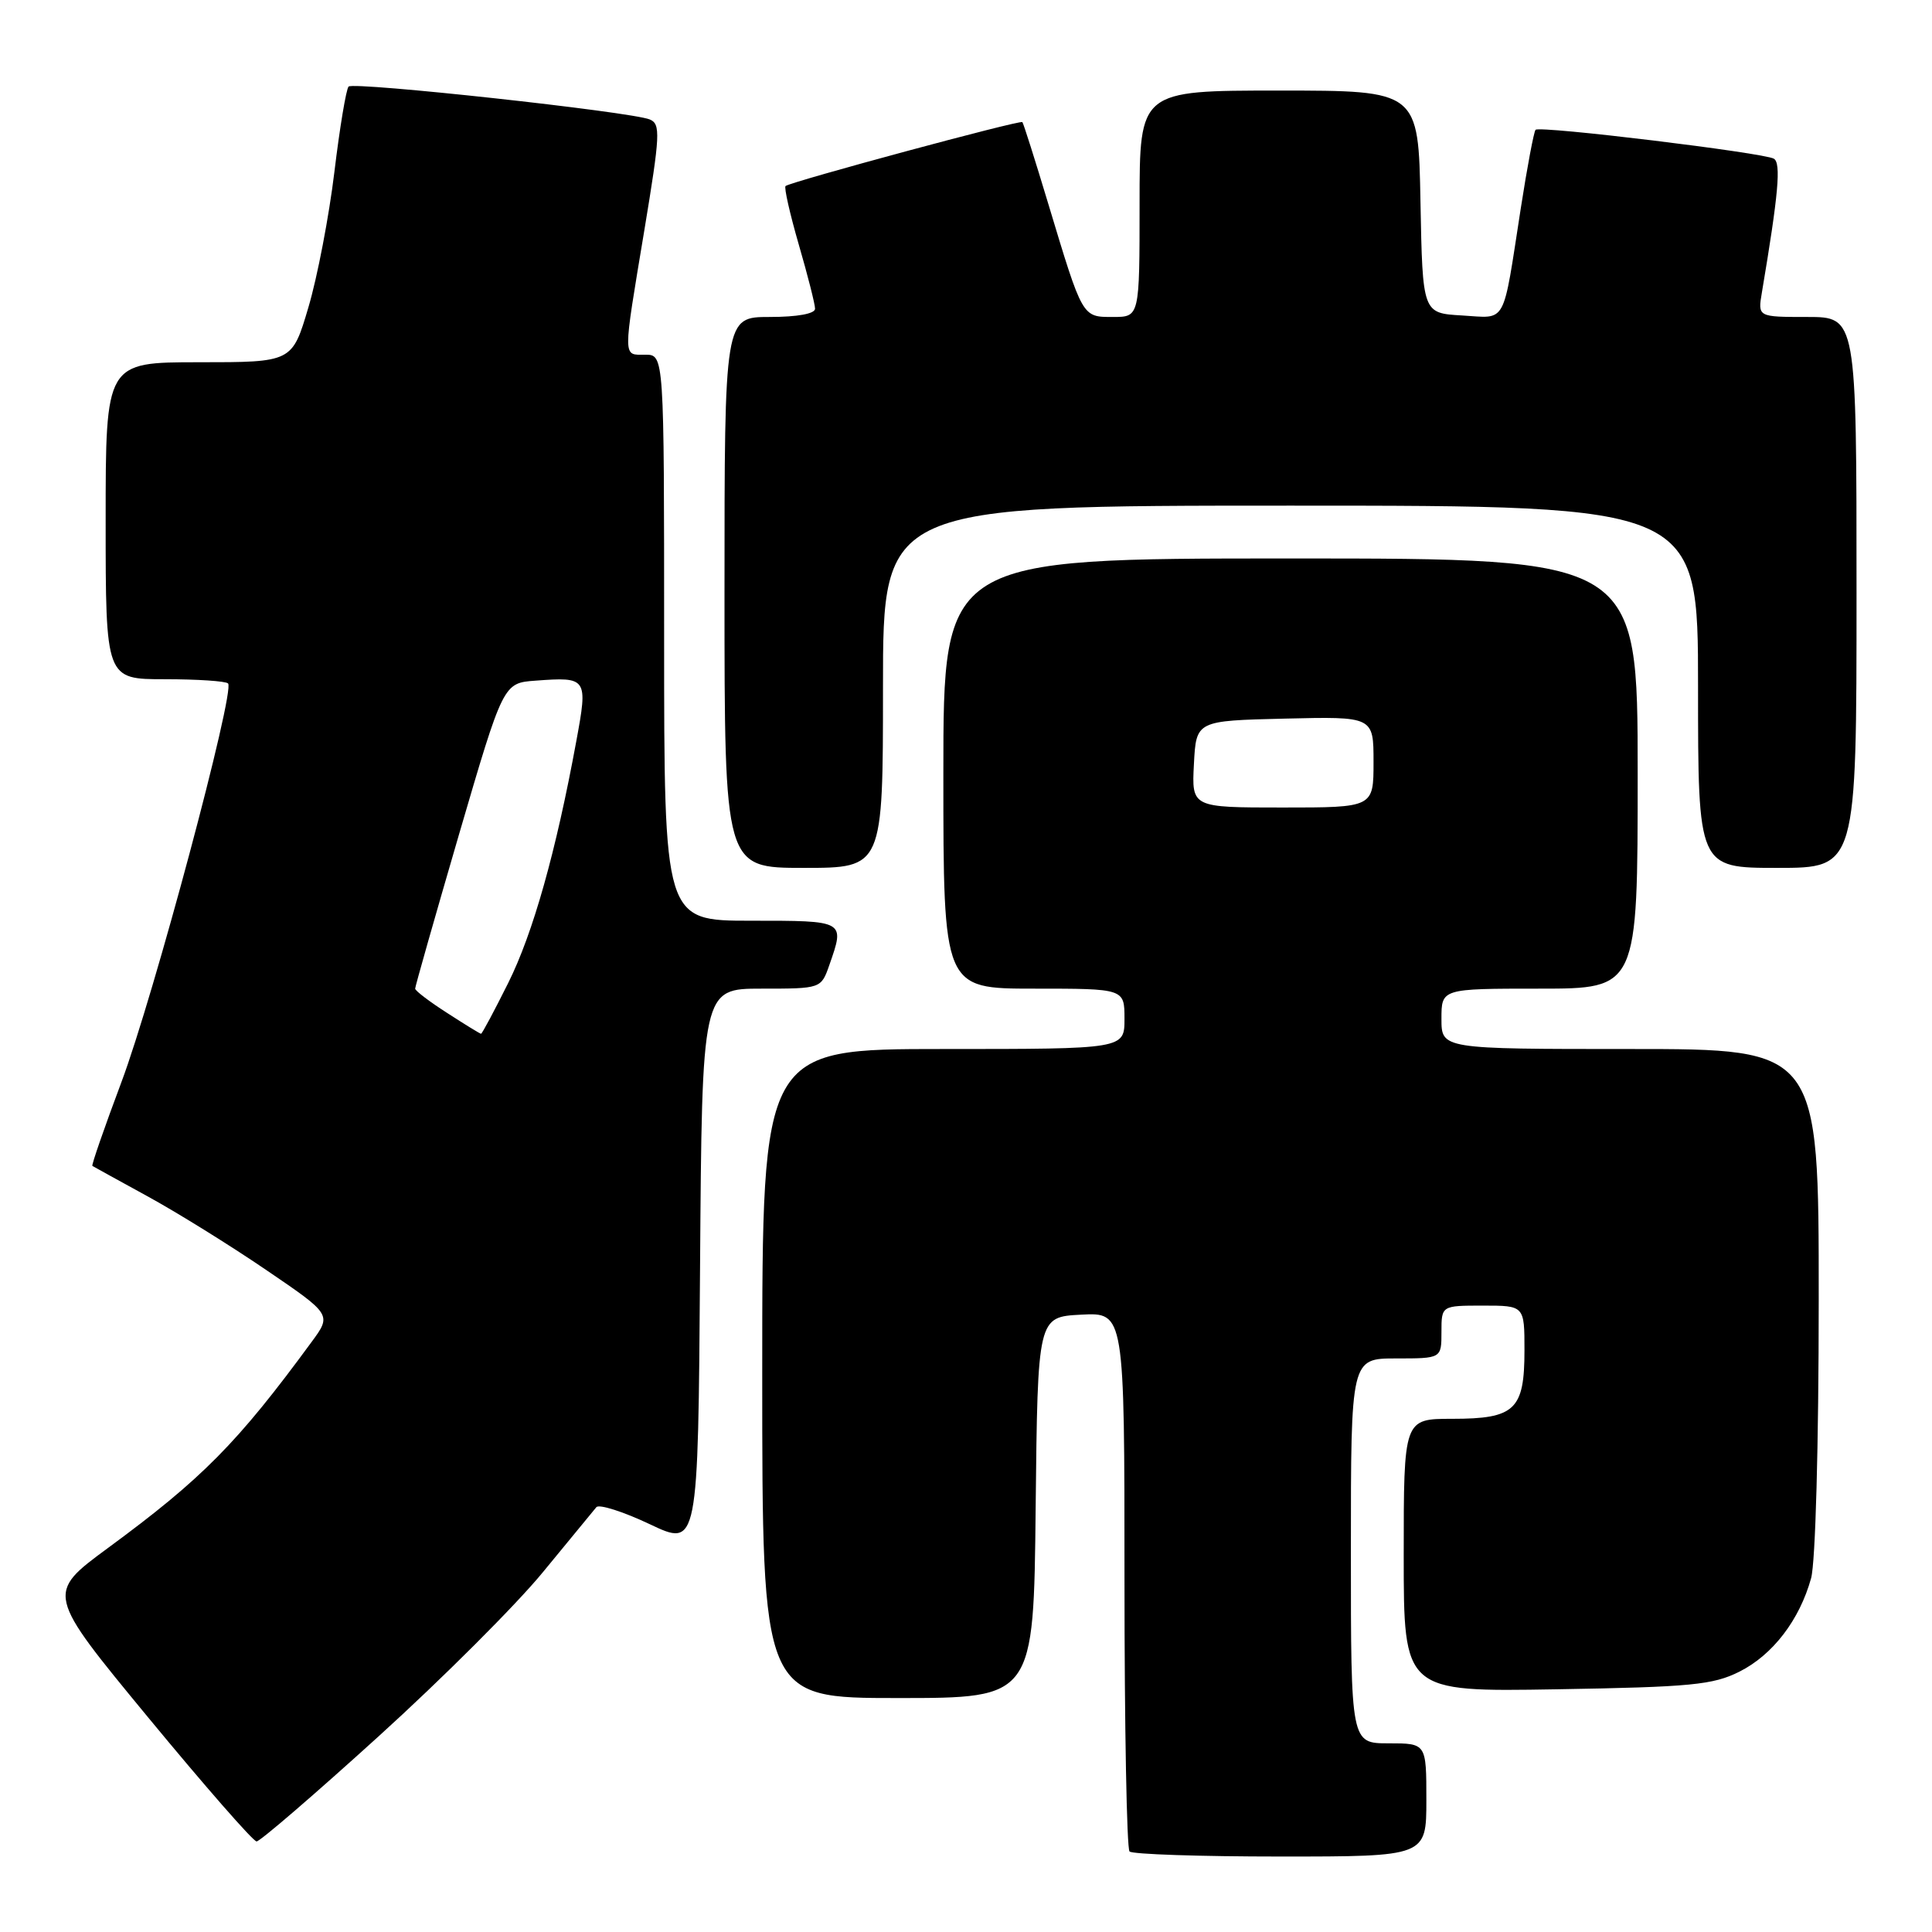 <?xml version="1.0" encoding="UTF-8" standalone="no"?>
<!DOCTYPE svg PUBLIC "-//W3C//DTD SVG 1.1//EN" "http://www.w3.org/Graphics/SVG/1.1/DTD/svg11.dtd" >
<svg xmlns="http://www.w3.org/2000/svg" xmlns:xlink="http://www.w3.org/1999/xlink" version="1.1" viewBox="0 0 256 256">
 <g >
 <path fill="currentColor"
d=" M 189.00 238.50 C 189.00 231.00 189.00 231.00 184.00 231.00 C 179.00 231.00 179.00 231.00 179.00 205.50 C 179.00 180.00 179.00 180.00 185.00 180.00 C 191.00 180.00 191.00 180.00 191.00 176.50 C 191.00 173.00 191.00 173.00 196.50 173.00 C 202.00 173.00 202.00 173.00 202.00 178.93 C 202.00 186.81 200.75 188.00 192.43 188.00 C 186.00 188.00 186.00 188.00 186.00 206.09 C 186.00 224.18 186.00 224.18 206.25 223.84 C 224.09 223.54 226.98 223.26 230.49 221.50 C 234.89 219.29 238.45 214.66 239.98 209.12 C 240.56 207.03 240.99 191.44 240.99 172.25 C 241.00 139.00 241.00 139.00 216.00 139.00 C 191.00 139.00 191.00 139.00 191.00 135.00 C 191.00 131.00 191.00 131.00 204.00 131.00 C 217.00 131.00 217.00 131.00 217.00 102.50 C 217.00 74.00 217.00 74.00 171.00 74.00 C 125.00 74.00 125.00 74.00 125.00 102.50 C 125.00 131.00 125.00 131.00 137.00 131.00 C 149.00 131.00 149.00 131.00 149.00 135.00 C 149.00 139.00 149.00 139.00 125.00 139.00 C 101.00 139.00 101.00 139.00 101.00 182.00 C 101.00 225.00 101.00 225.00 118.98 225.00 C 136.97 225.00 136.97 225.00 137.23 199.75 C 137.50 174.50 137.50 174.50 143.25 174.20 C 149.00 173.90 149.00 173.90 149.00 209.28 C 149.00 228.74 149.30 244.97 149.67 245.33 C 150.03 245.70 159.03 246.00 169.67 246.00 C 189.00 246.00 189.00 246.00 189.00 238.50 Z  M 50.16 230.08 C 58.60 222.43 68.40 212.64 71.93 208.33 C 75.47 204.03 78.66 200.15 79.02 199.71 C 79.38 199.28 82.56 200.29 86.09 201.96 C 92.50 205.00 92.50 205.00 92.76 168.00 C 93.02 131.00 93.02 131.00 100.91 131.00 C 108.80 131.00 108.80 131.00 109.90 127.85 C 111.96 121.96 112.02 122.00 99.50 122.00 C 88.00 122.00 88.00 122.00 88.00 84.50 C 88.00 47.00 88.00 47.00 85.50 47.00 C 82.50 47.00 82.50 47.82 85.38 30.50 C 87.48 17.82 87.55 16.44 86.10 15.83 C 83.67 14.81 46.87 10.80 46.19 11.47 C 45.87 11.80 45.02 16.88 44.31 22.77 C 43.60 28.66 42.05 36.74 40.86 40.74 C 38.71 48.00 38.71 48.00 26.35 48.00 C 14.00 48.00 14.00 48.00 14.00 69.00 C 14.00 90.00 14.00 90.00 21.83 90.00 C 26.14 90.00 29.92 90.25 30.22 90.56 C 31.19 91.52 20.35 132.04 16.08 143.41 C 13.83 149.41 12.10 154.40 12.24 154.49 C 12.38 154.58 15.65 156.38 19.50 158.49 C 23.35 160.59 30.43 164.98 35.23 168.25 C 43.96 174.19 43.96 174.19 41.27 177.84 C 31.45 191.23 26.80 195.93 14.30 205.12 C 6.10 211.16 6.10 211.16 19.64 227.58 C 27.09 236.61 33.55 244.00 34.00 244.00 C 34.45 244.00 41.72 237.74 50.16 230.08 Z  M 117.00 91.00 C 117.00 67.00 117.00 67.00 171.00 67.00 C 225.00 67.00 225.00 67.00 225.00 91.00 C 225.00 115.00 225.00 115.00 235.50 115.00 C 246.00 115.00 246.00 115.00 246.00 78.50 C 246.00 42.00 246.00 42.00 239.45 42.00 C 232.91 42.00 232.91 42.00 233.46 38.75 C 235.66 25.69 236.02 21.63 235.05 21.03 C 233.78 20.25 204.03 16.63 203.47 17.20 C 203.25 17.42 202.37 22.08 201.52 27.55 C 199.06 43.38 199.74 42.15 193.72 41.80 C 188.50 41.50 188.50 41.50 188.22 26.75 C 187.95 12.00 187.95 12.00 169.47 12.00 C 151.00 12.00 151.00 12.00 151.00 27.00 C 151.00 42.00 151.00 42.00 147.48 42.00 C 143.37 42.00 143.48 42.19 138.90 27.00 C 137.16 21.22 135.62 16.36 135.47 16.18 C 135.19 15.86 104.84 24.06 104.09 24.65 C 103.87 24.83 104.66 28.32 105.84 32.40 C 107.03 36.49 108.00 40.32 108.00 40.91 C 108.00 41.57 105.65 42.00 102.00 42.00 C 96.00 42.00 96.00 42.00 96.00 78.50 C 96.00 115.00 96.00 115.00 106.50 115.00 C 117.00 115.00 117.00 115.00 117.00 91.00 Z  M 158.20 101.25 C 158.50 95.50 158.50 95.50 170.25 95.22 C 182.00 94.94 182.00 94.94 182.00 100.97 C 182.00 107.00 182.00 107.00 169.95 107.00 C 157.90 107.00 157.90 107.00 158.20 101.25 Z  M 59.26 134.23 C 56.92 132.73 55.01 131.28 55.01 131.00 C 55.01 130.72 57.63 121.50 60.84 110.50 C 66.69 90.50 66.69 90.50 70.96 90.19 C 77.82 89.68 77.91 89.82 76.37 98.17 C 73.67 112.87 70.63 123.65 67.34 130.25 C 65.49 133.96 63.87 136.99 63.74 136.98 C 63.61 136.98 61.59 135.74 59.26 134.23 Z "/>
</g>
</svg>